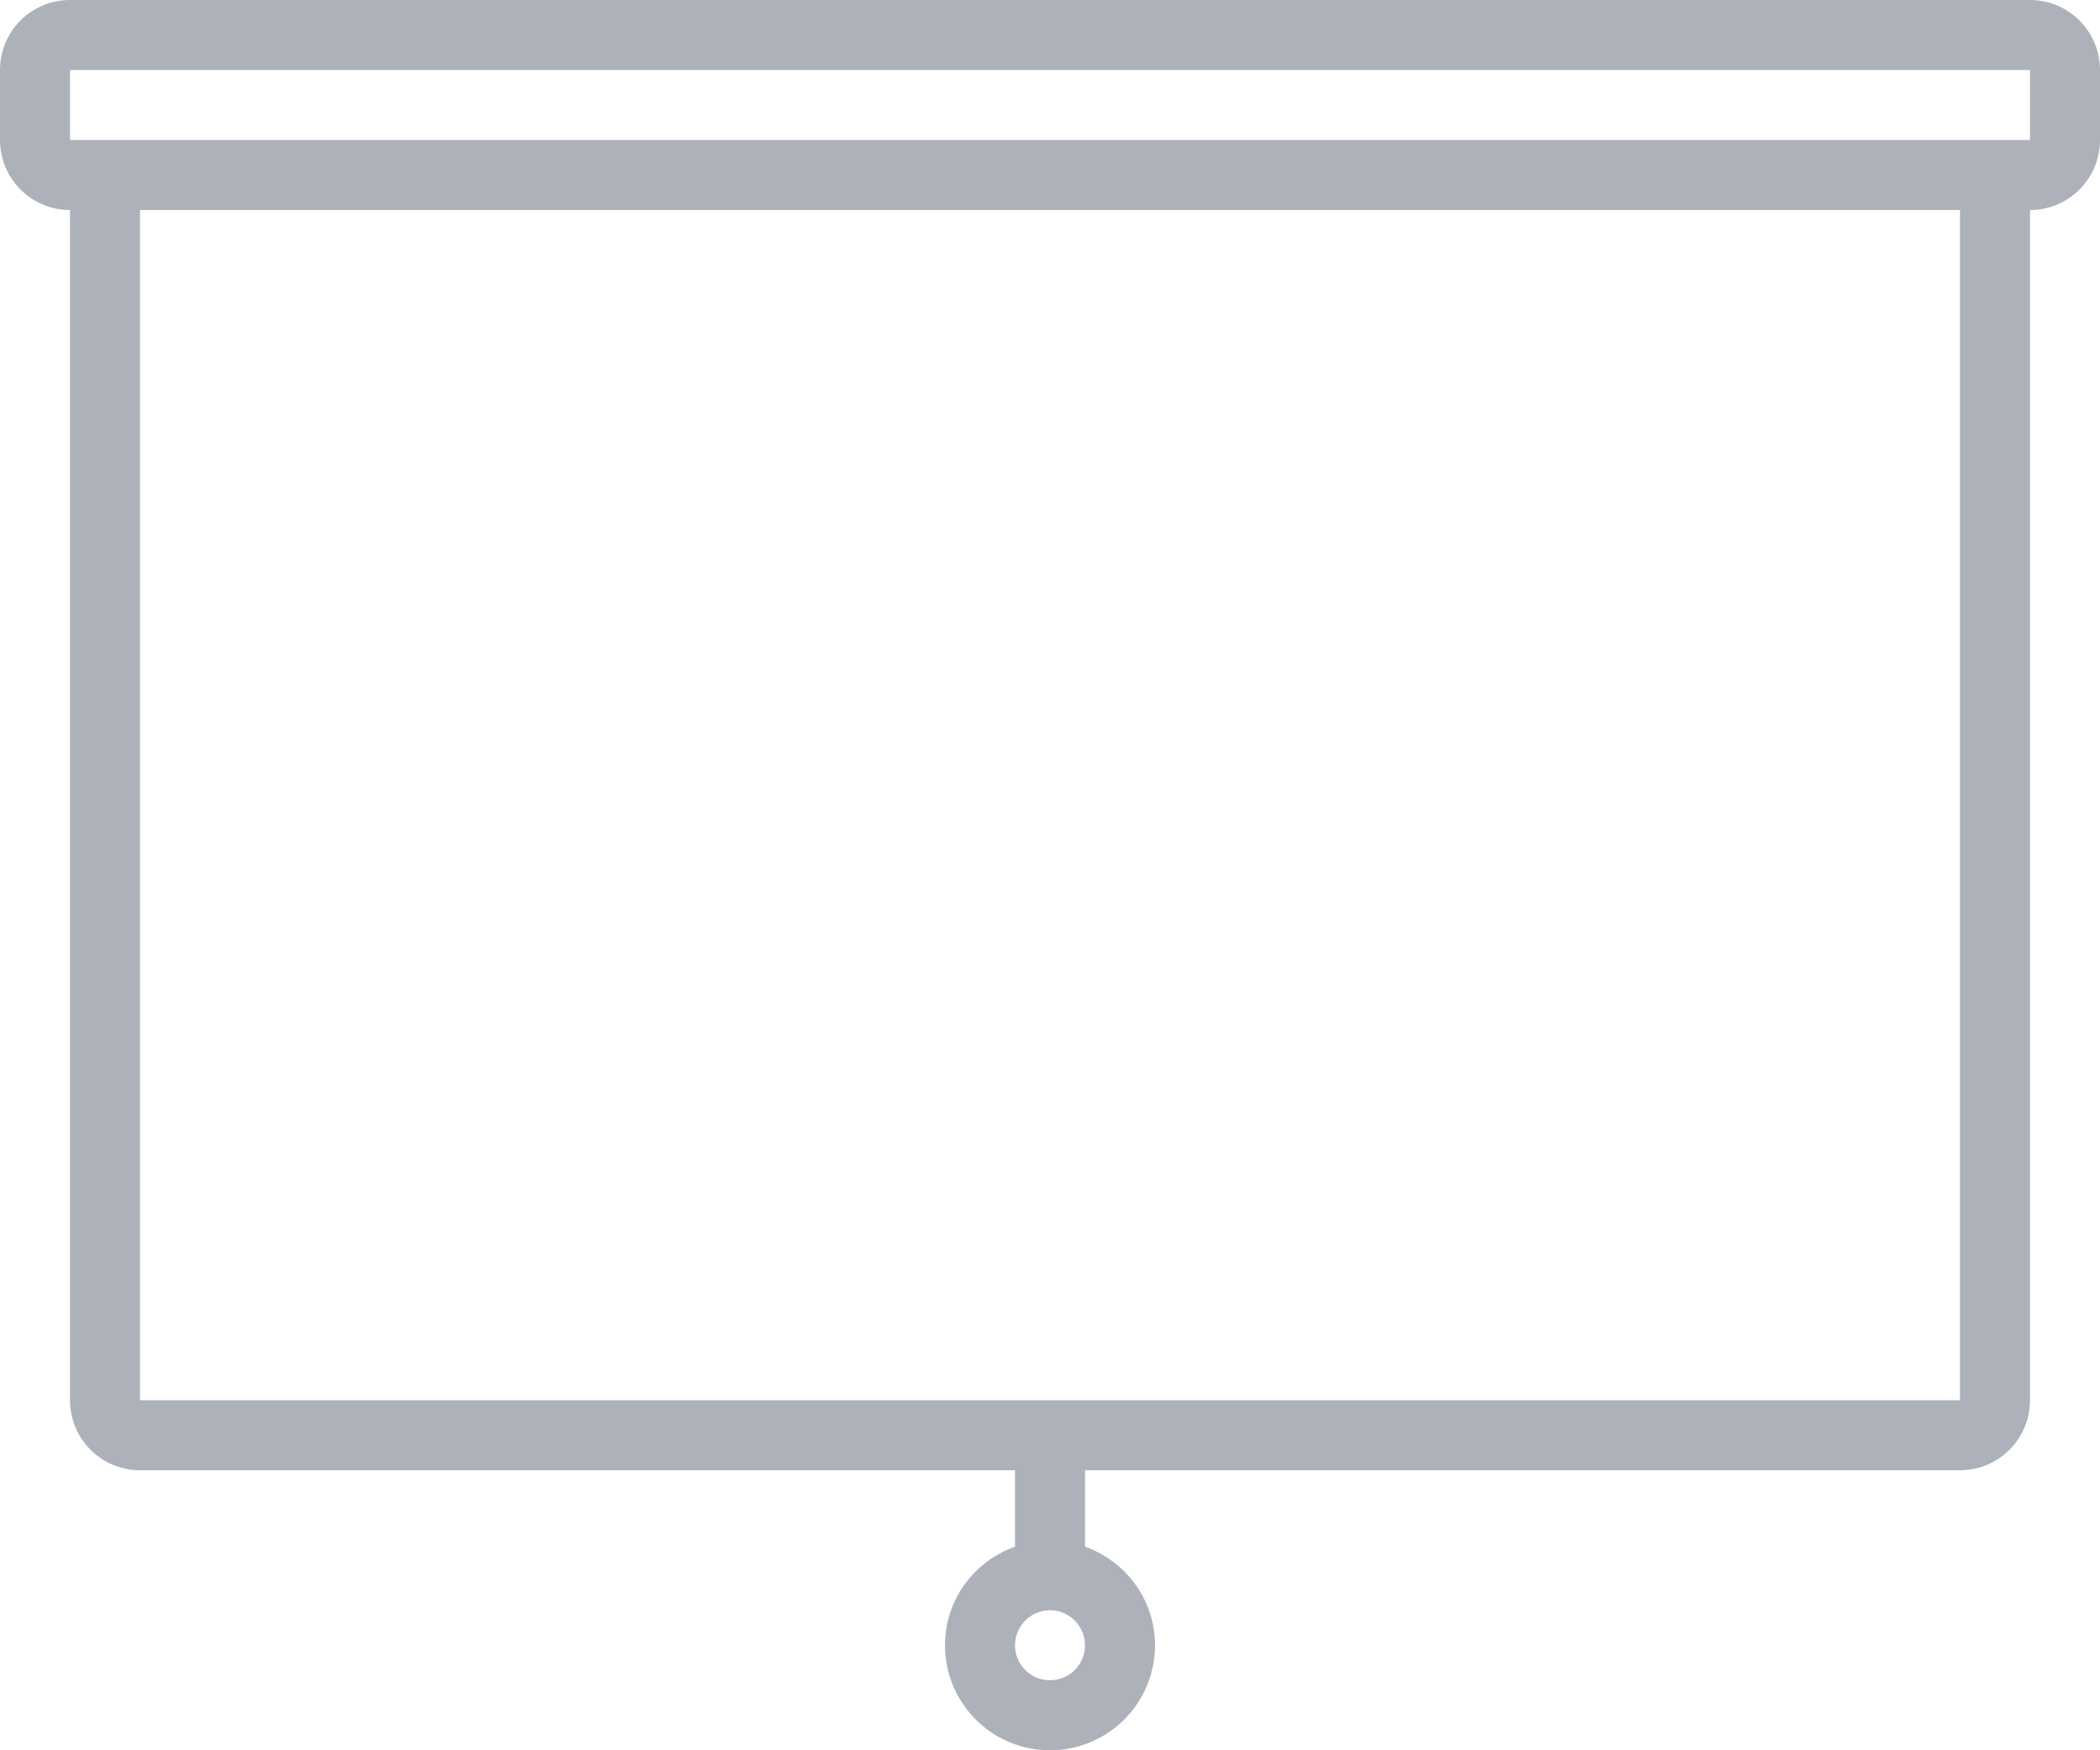 <svg xmlns="http://www.w3.org/2000/svg" xmlns:xlink="http://www.w3.org/1999/xlink" preserveAspectRatio="xMidYMid" width="60" height="50" viewBox="0 0 60 50">
  <defs>
    <style>
      .cls-1 {
        fill: #adb1b9;
        fill-rule: evenodd;
      }
    </style>
  </defs>
  <path d="M58.000,6.000 L58.000,40.000 C58.000,41.104 57.105,42.000 56.000,42.000 L31.000,42.000 L31.000,44.184 C32.163,44.597 33.000,45.696 33.000,47.000 C33.000,48.657 31.657,50.000 30.000,50.000 C28.343,50.000 27.000,48.657 27.000,47.000 C27.000,45.696 27.837,44.597 29.000,44.184 L29.000,42.000 L4.000,42.000 C2.895,42.000 2.000,41.104 2.000,40.000 L2.000,6.000 C0.895,6.000 -0.000,5.104 -0.000,4.000 L-0.000,2.000 C-0.000,0.895 0.895,-0.000 2.000,-0.000 L58.000,-0.000 C59.104,-0.000 60.000,0.895 60.000,2.000 L60.000,4.000 C60.000,5.104 59.104,6.000 58.000,6.000 ZM30.000,48.000 C30.552,48.000 31.000,47.552 31.000,47.000 C31.000,46.448 30.552,46.000 30.000,46.000 C29.448,46.000 29.000,46.448 29.000,47.000 C29.000,47.552 29.448,48.000 30.000,48.000 ZM4.000,40.000 L56.000,40.000 L56.000,6.000 L4.000,6.000 L4.000,40.000 ZM58.000,2.000 L2.000,2.000 L2.000,4.000 L4.000,4.000 L56.000,4.000 L58.000,4.000 L58.000,2.000 Z" class="cls-1"/>
</svg>
